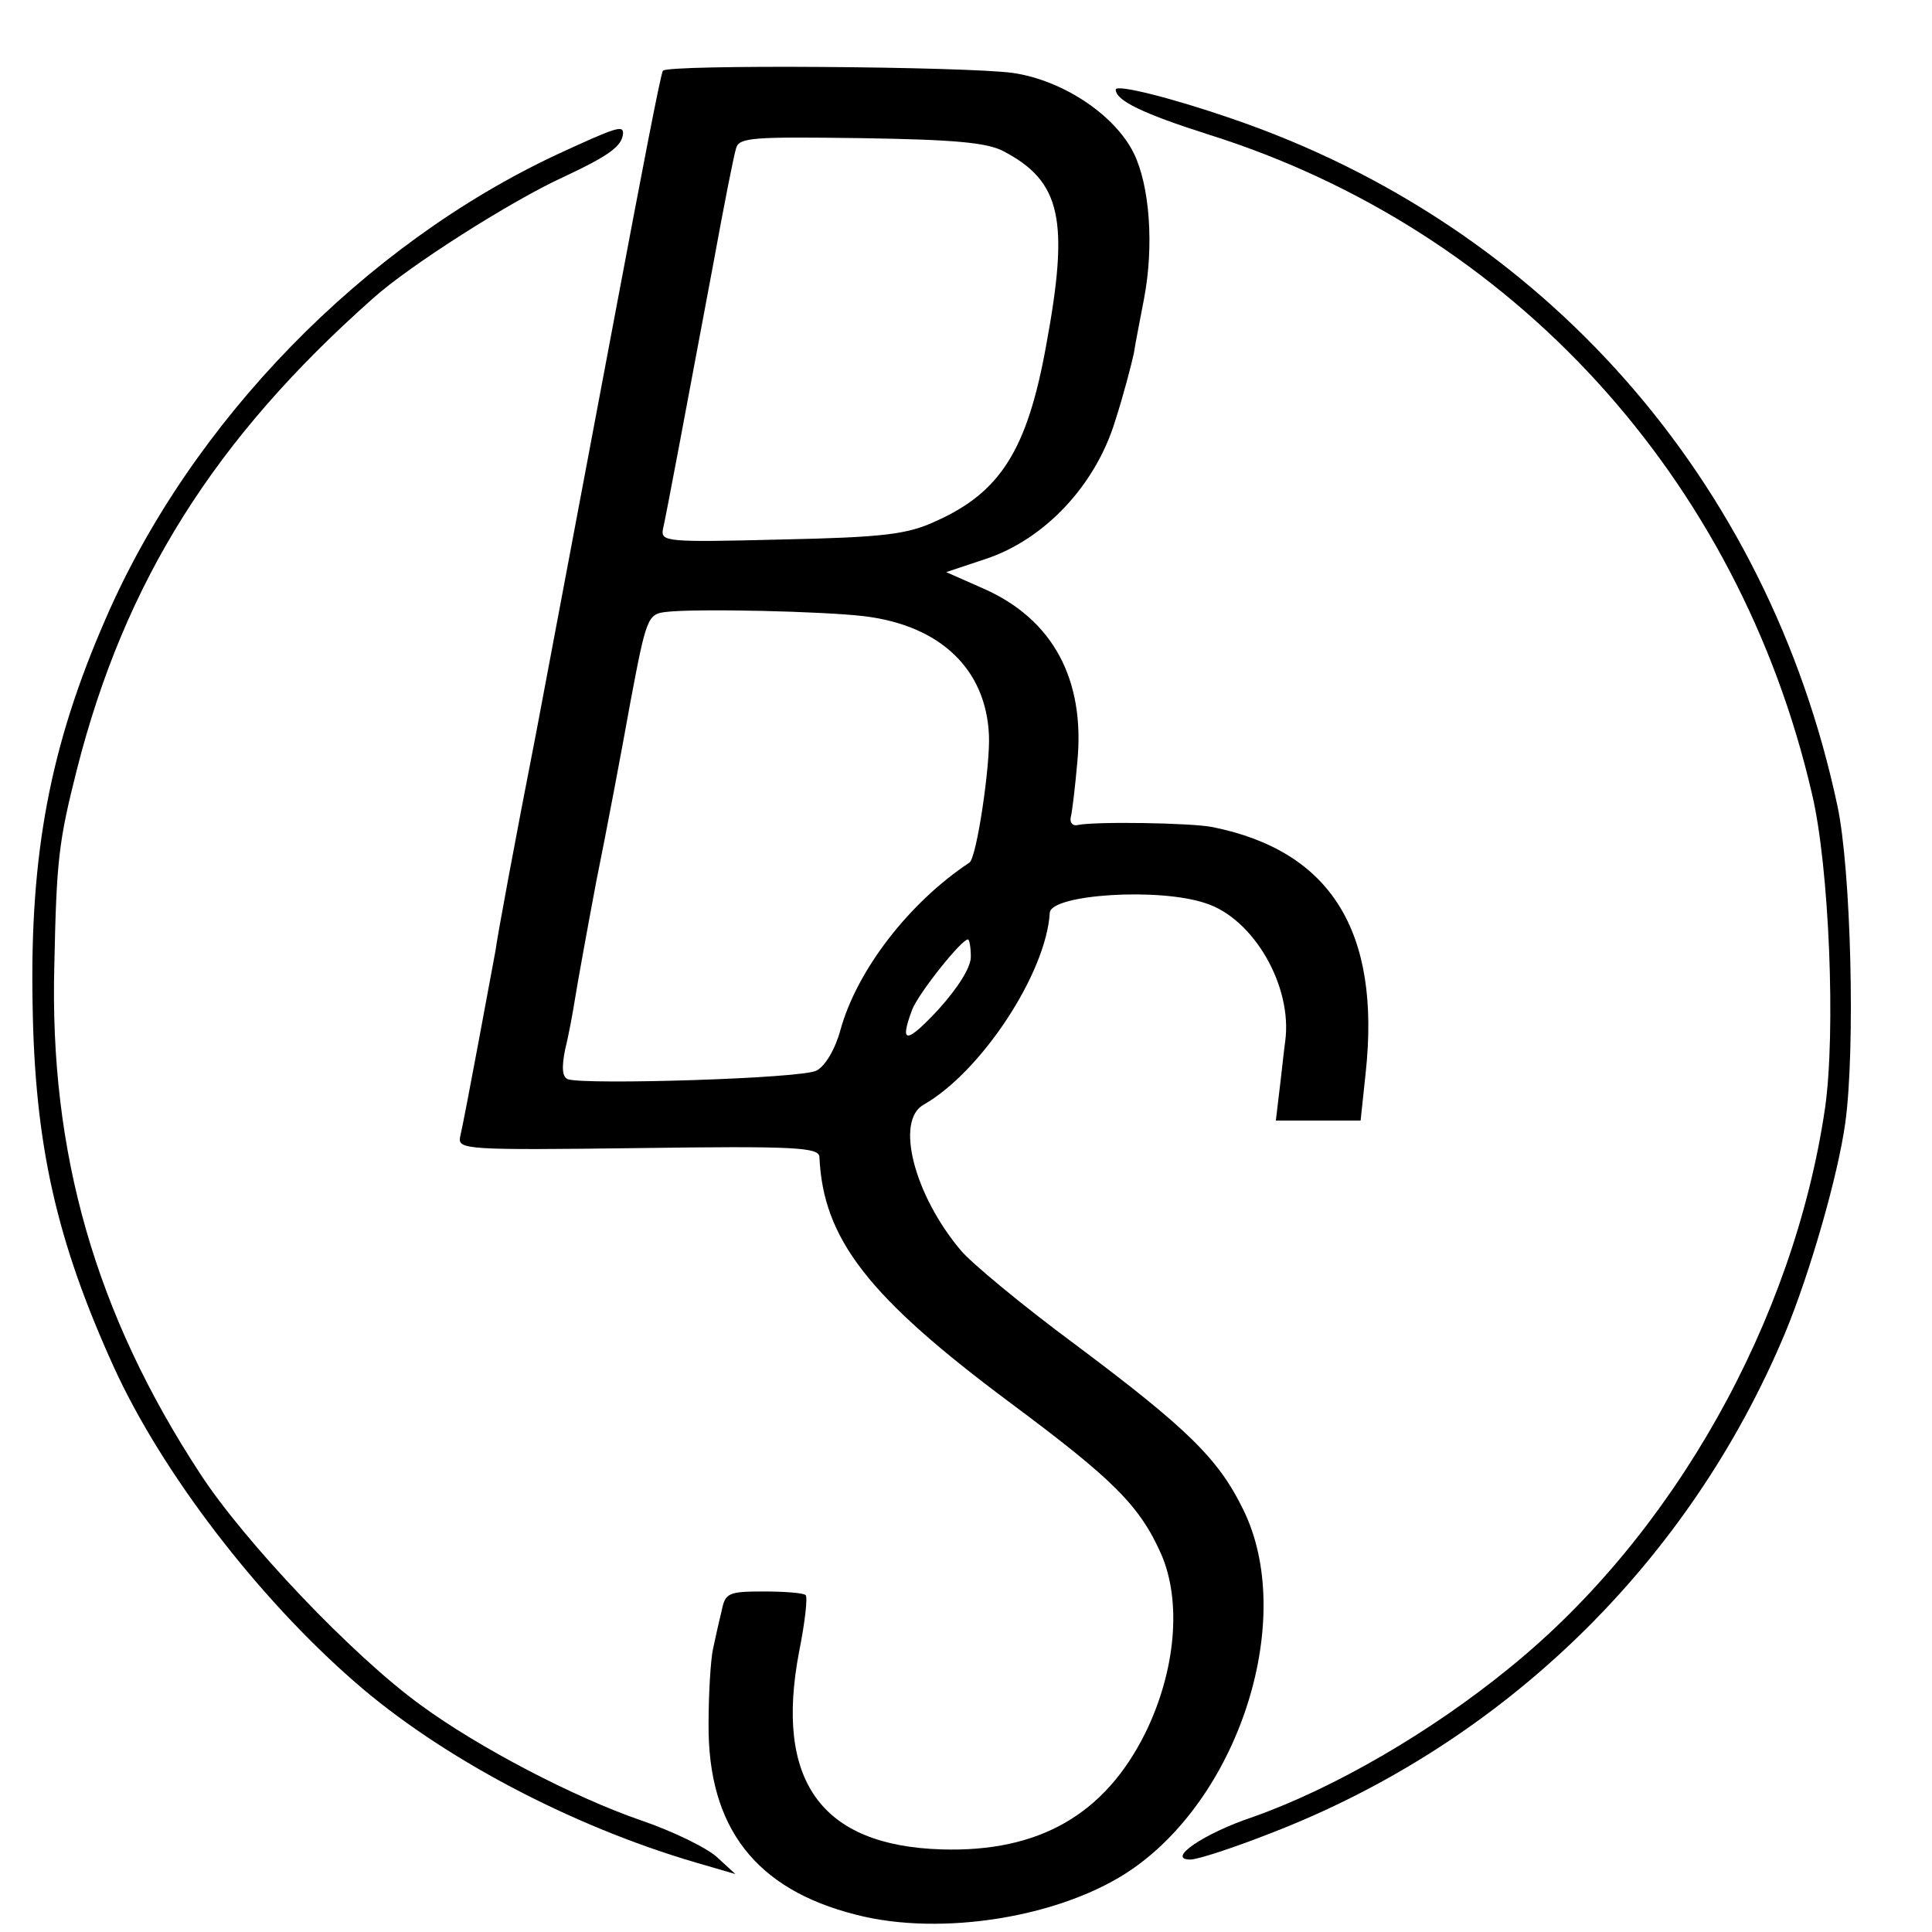 <?xml version="1.0" standalone="no"?>
<!DOCTYPE svg PUBLIC "-//W3C//DTD SVG 20010904//EN"
 "http://www.w3.org/TR/2001/REC-SVG-20010904/DTD/svg10.dtd">
<svg version="1.0" xmlns="http://www.w3.org/2000/svg"
 width="16pt" height="16pt" viewBox="0 0 16 16"
 preserveAspectRatio="xMidYMid meet">
<g transform="translate(0,16) scale(0.006,-0.006)"
fill="#000000" stroke="none">
<path d="M915 2569 c-3 -3 -31 -150 -64 -325 -33 -175 -83 -440 -111 -589 -29
-148 -54 -283 -56 -300 -6 -32 -42 -228 -49 -258 -3 -17 9 -18 246 -15 216 3
249 1 250 -12 5 -114 68 -194 264 -340 141 -105 178 -141 208 -209 28 -65 20
-160 -22 -246 -56 -113 -147 -165 -281 -161 -167 5 -231 95 -197 273 8 40 12
75 9 78 -3 3 -29 5 -58 5 -49 0 -53 -2 -58 -27 -4 -16 -9 -39 -12 -53 -3 -14
-6 -60 -6 -103 -1 -143 65 -228 203 -263 119 -31 287 -3 382 63 150 104 226
348 153 496 -34 70 -77 112 -232 228 -73 54 -144 113 -158 130 -64 76 -91 179
-51 201 79 45 169 181 174 265 2 25 150 35 215 13 66 -21 120 -114 110 -190
-2 -14 -5 -44 -8 -68 l-5 -42 58 0 59 0 7 66 c21 195 -48 306 -211 339 -29 6
-162 8 -186 3 -7 -2 -12 3 -10 11 2 8 6 42 9 76 11 114 -34 197 -129 239 l-52
23 54 18 c82 27 152 102 179 190 12 37 23 80 26 94 2 14 9 48 14 75 14 73 8
156 -14 201 -26 53 -98 101 -167 111 -65 9 -478 12 -483 3z m470 -111 c80 -42
91 -95 59 -268 -26 -144 -63 -203 -153 -243 -39 -18 -72 -22 -213 -25 -158 -4
-166 -3 -163 14 5 22 32 166 70 369 14 77 28 148 31 157 4 15 23 16 172 14
129 -2 174 -6 197 -18z m-191 -642 c104 -13 167 -73 171 -164 2 -41 -17 -170
-27 -176 -83 -55 -155 -148 -178 -231 -7 -26 -21 -50 -33 -56 -19 -11 -319
-20 -343 -12 -8 3 -9 16 -4 41 5 20 11 53 14 72 3 19 16 91 29 160 14 69 35
180 47 247 22 117 24 122 49 125 41 5 218 1 275 -6z m146 -470 c0 -15 -18 -43
-45 -73 -44 -47 -54 -48 -36 0 9 23 68 97 77 97 2 0 4 -11 4 -24z"/>
<path d="M1540 2543 c0 -15 37 -33 128 -62 420 -132 732 -474 833 -910 24
-101 33 -330 18 -434 -43 -293 -209 -589 -435 -772 -110 -90 -244 -167 -354
-206 -69 -23 -121 -59 -87 -59 10 0 59 16 110 36 322 124 578 373 711 691 34
82 73 217 83 290 14 102 8 350 -11 438 -96 450 -406 801 -836 948 -81 28 -160
48 -160 40z"/>
<path d="M770 2454 c-268 -125 -506 -369 -624 -641 -77 -176 -105 -325 -101
-533 3 -194 33 -326 112 -500 66 -145 198 -318 334 -436 117 -102 295 -197
469 -248 l55 -16 -25 23 c-14 13 -61 36 -105 51 -93 32 -225 101 -304 159 -94
68 -244 226 -305 320 -144 220 -208 442 -201 702 3 145 6 170 31 269 66 260
190 457 409 651 50 45 190 134 262 167 64 30 82 43 83 61 0 11 -10 8 -90 -29z"/>
</g>
</svg>
